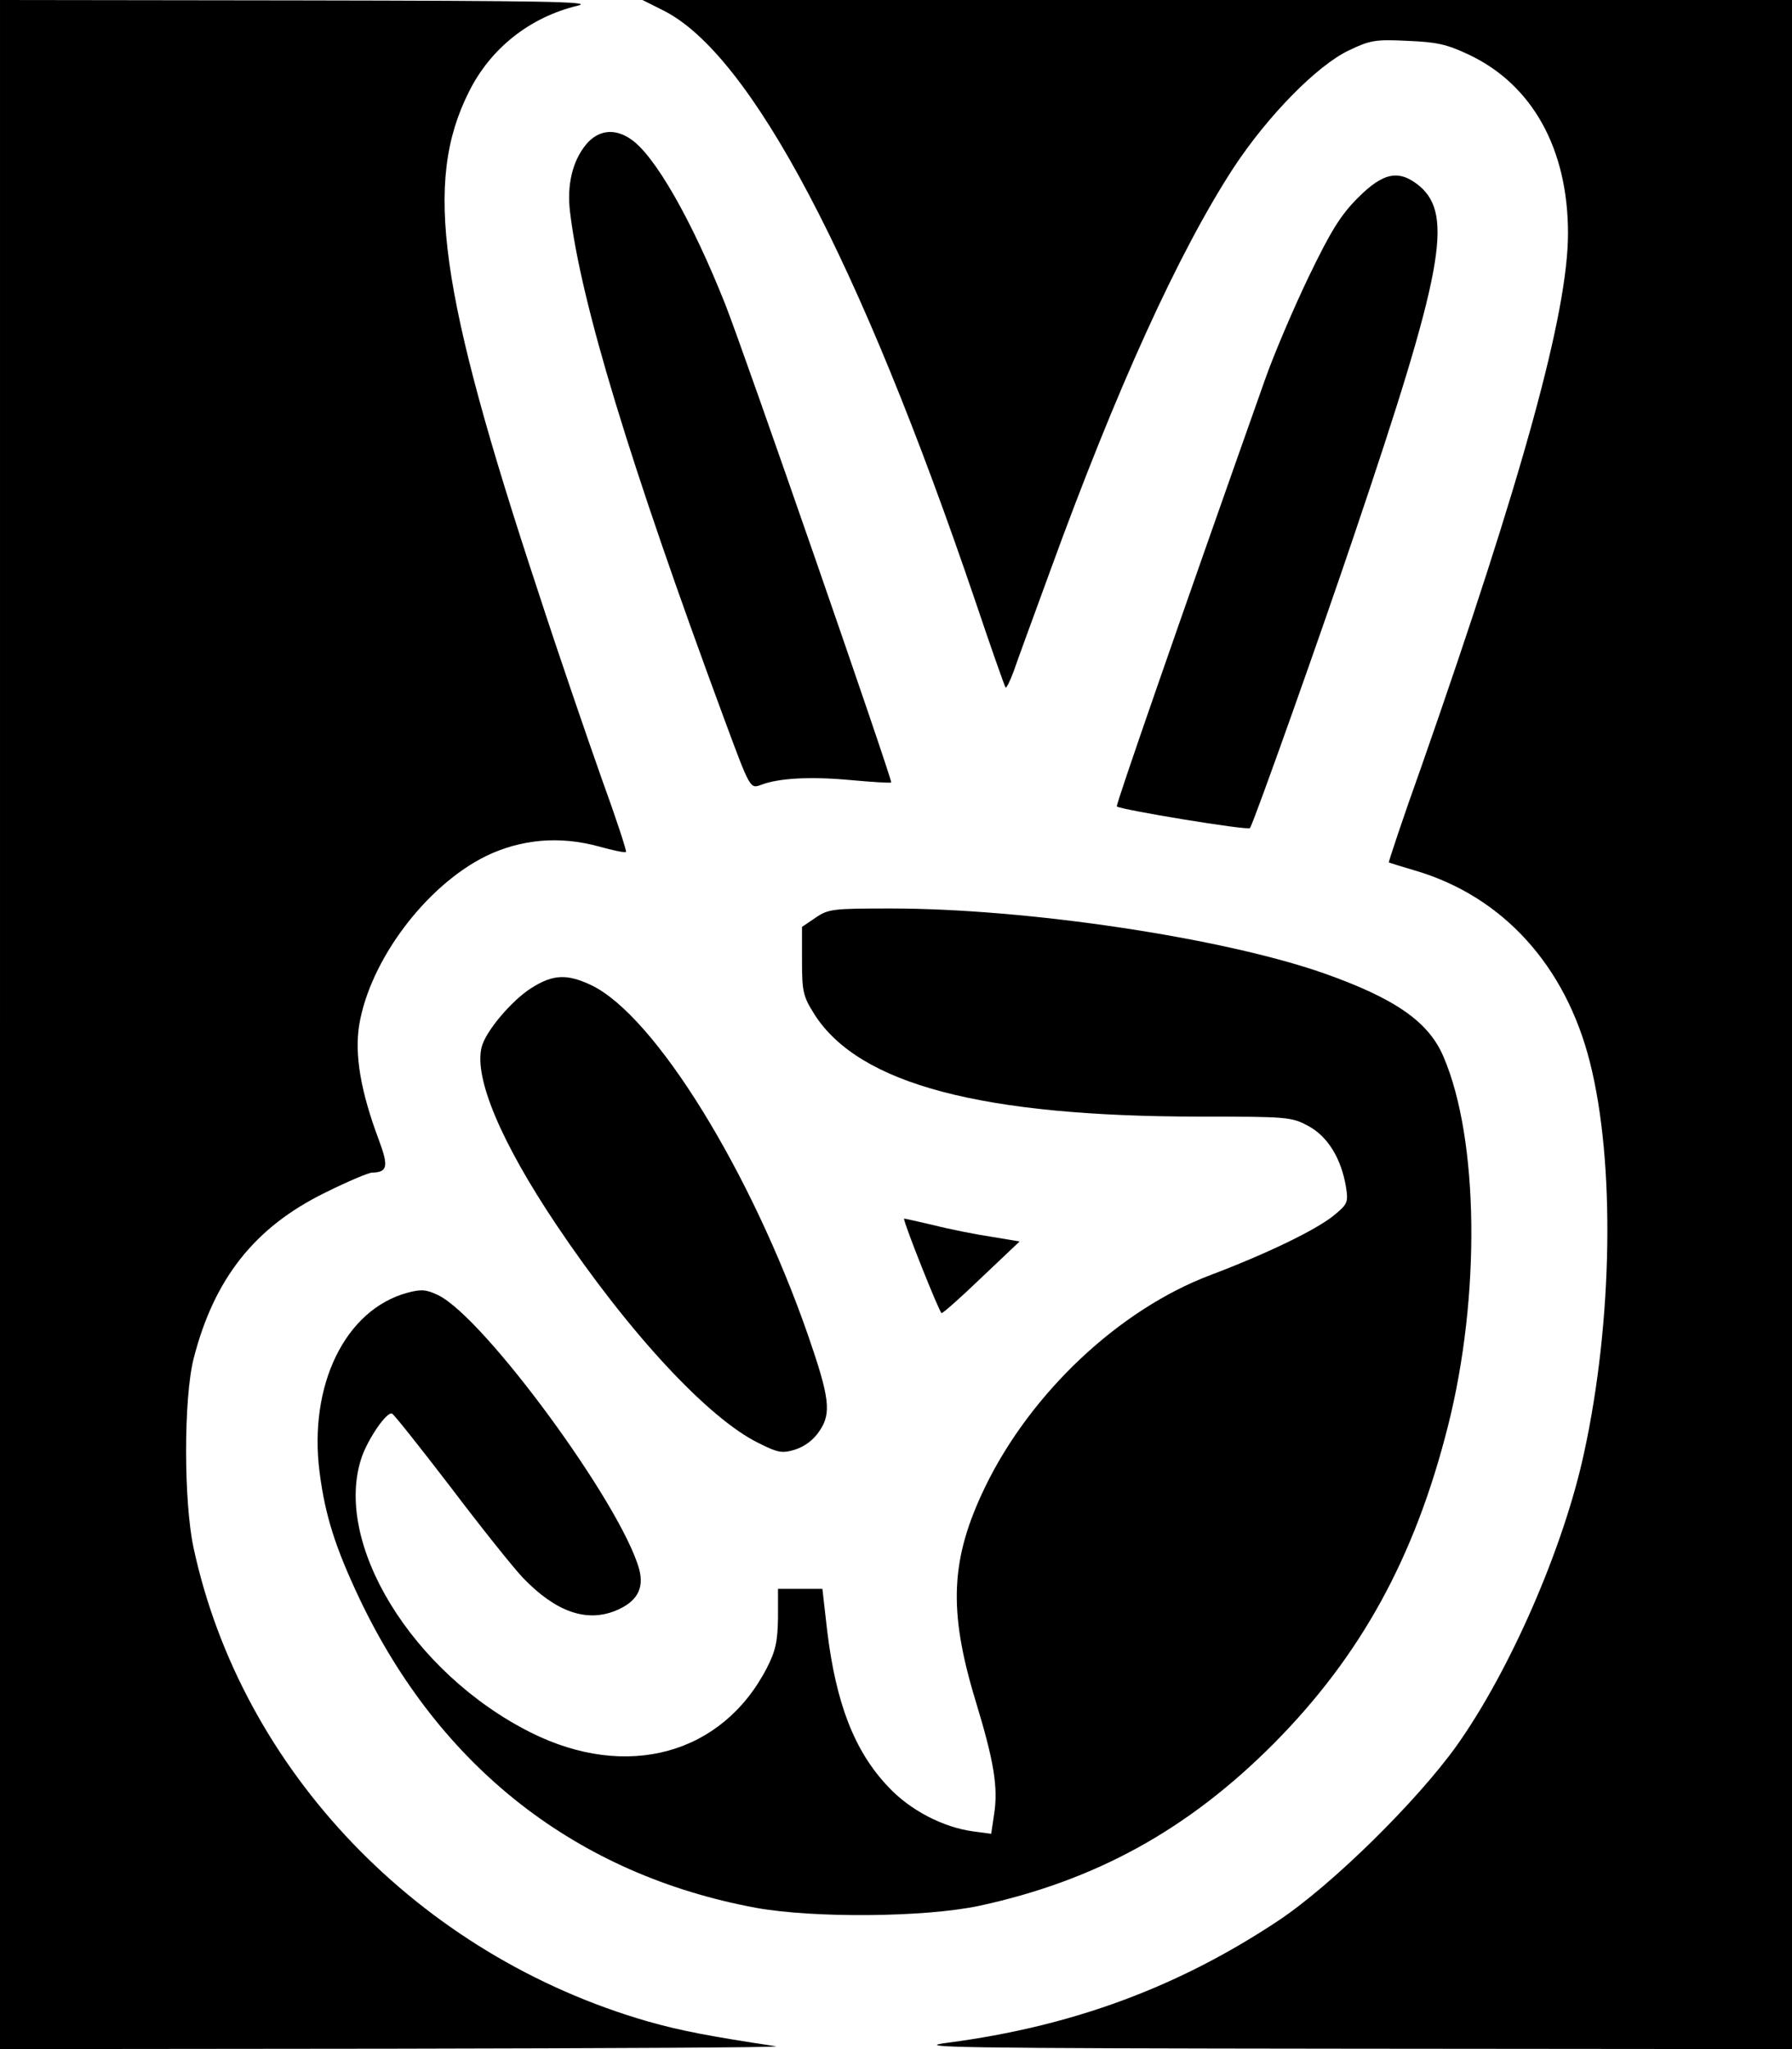 <?xml version="1.0" standalone="no"?>
<!DOCTYPE svg PUBLIC "-//W3C//DTD SVG 20010904//EN"
 "http://www.w3.org/TR/2001/REC-SVG-20010904/DTD/svg10.dtd">
<svg version="1.0" xmlns="http://www.w3.org/2000/svg"
 width="448pt" height="512pt" viewBox="0 0 448 512"
 preserveAspectRatio="xMidYMid meet">

<g transform="translate(0,512) scale(0.1,-0.1)"
fill="#000000" stroke="none">
<path d="M0 2560 l0 -2560 983 1 c540 1 971 3 957 6 -166 25 -239 39 -320 62
-573 165 -1016 627 -1136 1183 -25 116 -25 374 0 473 51 200 153 329 329 415
56 28 109 50 117 50 39 1 42 15 17 82 -45 120 -61 212 -49 287 27 162 167 348
317 422 87 42 183 51 282 24 35 -10 66 -16 68 -14 2 3 -25 85 -61 184 -35 99
-107 308 -158 465 -249 753 -287 1025 -174 1250 54 109 152 187 273 216 41 10
-88 12 -697 13 l-748 1 0 -2560z"/>
<path d="M1658 5094 c219 -109 491 -624 781 -1478 39 -116 73 -212 75 -214 2
-2 11 16 20 40 8 24 50 138 92 253 165 453 320 794 458 1006 85 129 208 255
288 293 52 25 66 28 145 24 74 -3 99 -8 156 -35 158 -75 247 -235 247 -446 0
-198 -113 -608 -366 -1331 -47 -131 -83 -240 -82 -241 2 -1 31 -10 65 -20 219
-64 377 -237 438 -480 63 -249 57 -646 -15 -976 -51 -236 -184 -541 -317 -729
-99 -139 -312 -349 -447 -439 -250 -166 -514 -264 -826 -305 -94 -12 11 -14
1003 -15 l1107 -1 0 2560 0 2560 -1437 0 -1437 0 52 -26z"/>
<path d="M1466 4760 c-35 -42 -49 -102 -41 -169 27 -227 149 -628 385 -1266
66 -178 65 -176 93 -166 44 17 124 21 222 12 55 -5 101 -8 103 -6 4 4 -366
1071 -415 1195 -83 209 -177 374 -237 413 -40 27 -80 22 -110 -13z"/>
<path d="M3395 4626 c-43 -43 -68 -83 -123 -197 -38 -79 -88 -196 -110 -259
-222 -627 -373 -1062 -370 -1065 8 -8 329 -61 333 -54 10 15 182 499 261 734
222 656 248 797 163 870 -51 42 -90 35 -154 -29z"/>
<path d="M2039 2827 l-34 -23 0 -85 c0 -78 3 -89 32 -135 112 -173 417 -254
964 -254 217 0 228 -1 269 -23 49 -26 83 -81 95 -153 6 -39 4 -43 -33 -73 -46
-36 -166 -94 -306 -147 -228 -86 -449 -294 -563 -529 -87 -180 -93 -308 -24
-535 46 -151 57 -216 46 -285 l-7 -47 -45 6 c-75 10 -158 53 -212 111 -85 89
-131 209 -153 390 l-12 105 -56 0 -55 0 0 -73 c-1 -59 -6 -82 -28 -125 -112
-216 -350 -281 -590 -161 -297 149 -497 476 -422 690 17 47 62 112 75 107 5
-2 70 -84 146 -183 75 -99 157 -202 182 -228 81 -84 157 -111 230 -82 54 22
73 55 60 104 -45 163 -389 631 -503 685 -29 14 -42 15 -76 6 -156 -42 -248
-231 -220 -449 14 -108 39 -187 100 -316 201 -422 543 -689 991 -772 144 -26
421 -24 558 5 291 63 522 190 737 406 217 219 352 464 435 793 82 324 77 717
-11 922 -37 88 -121 146 -299 209 -254 89 -743 162 -1083 162 -144 0 -156 -1
-188 -23z"/>
<path d="M1328 2651 c-49 -31 -115 -109 -124 -148 -19 -76 48 -236 186 -442
181 -270 380 -485 507 -547 48 -24 58 -26 91 -16 24 8 46 24 61 47 30 44 25
83 -29 239 -142 408 -382 797 -541 874 -61 29 -96 28 -151 -7z"/>
<path d="M2260 2075 c0 -13 89 -236 94 -236 4 0 49 40 101 90 l94 89 -72 12
c-40 6 -105 19 -144 29 -40 9 -73 17 -73 16z"/>
</g>
</svg>
